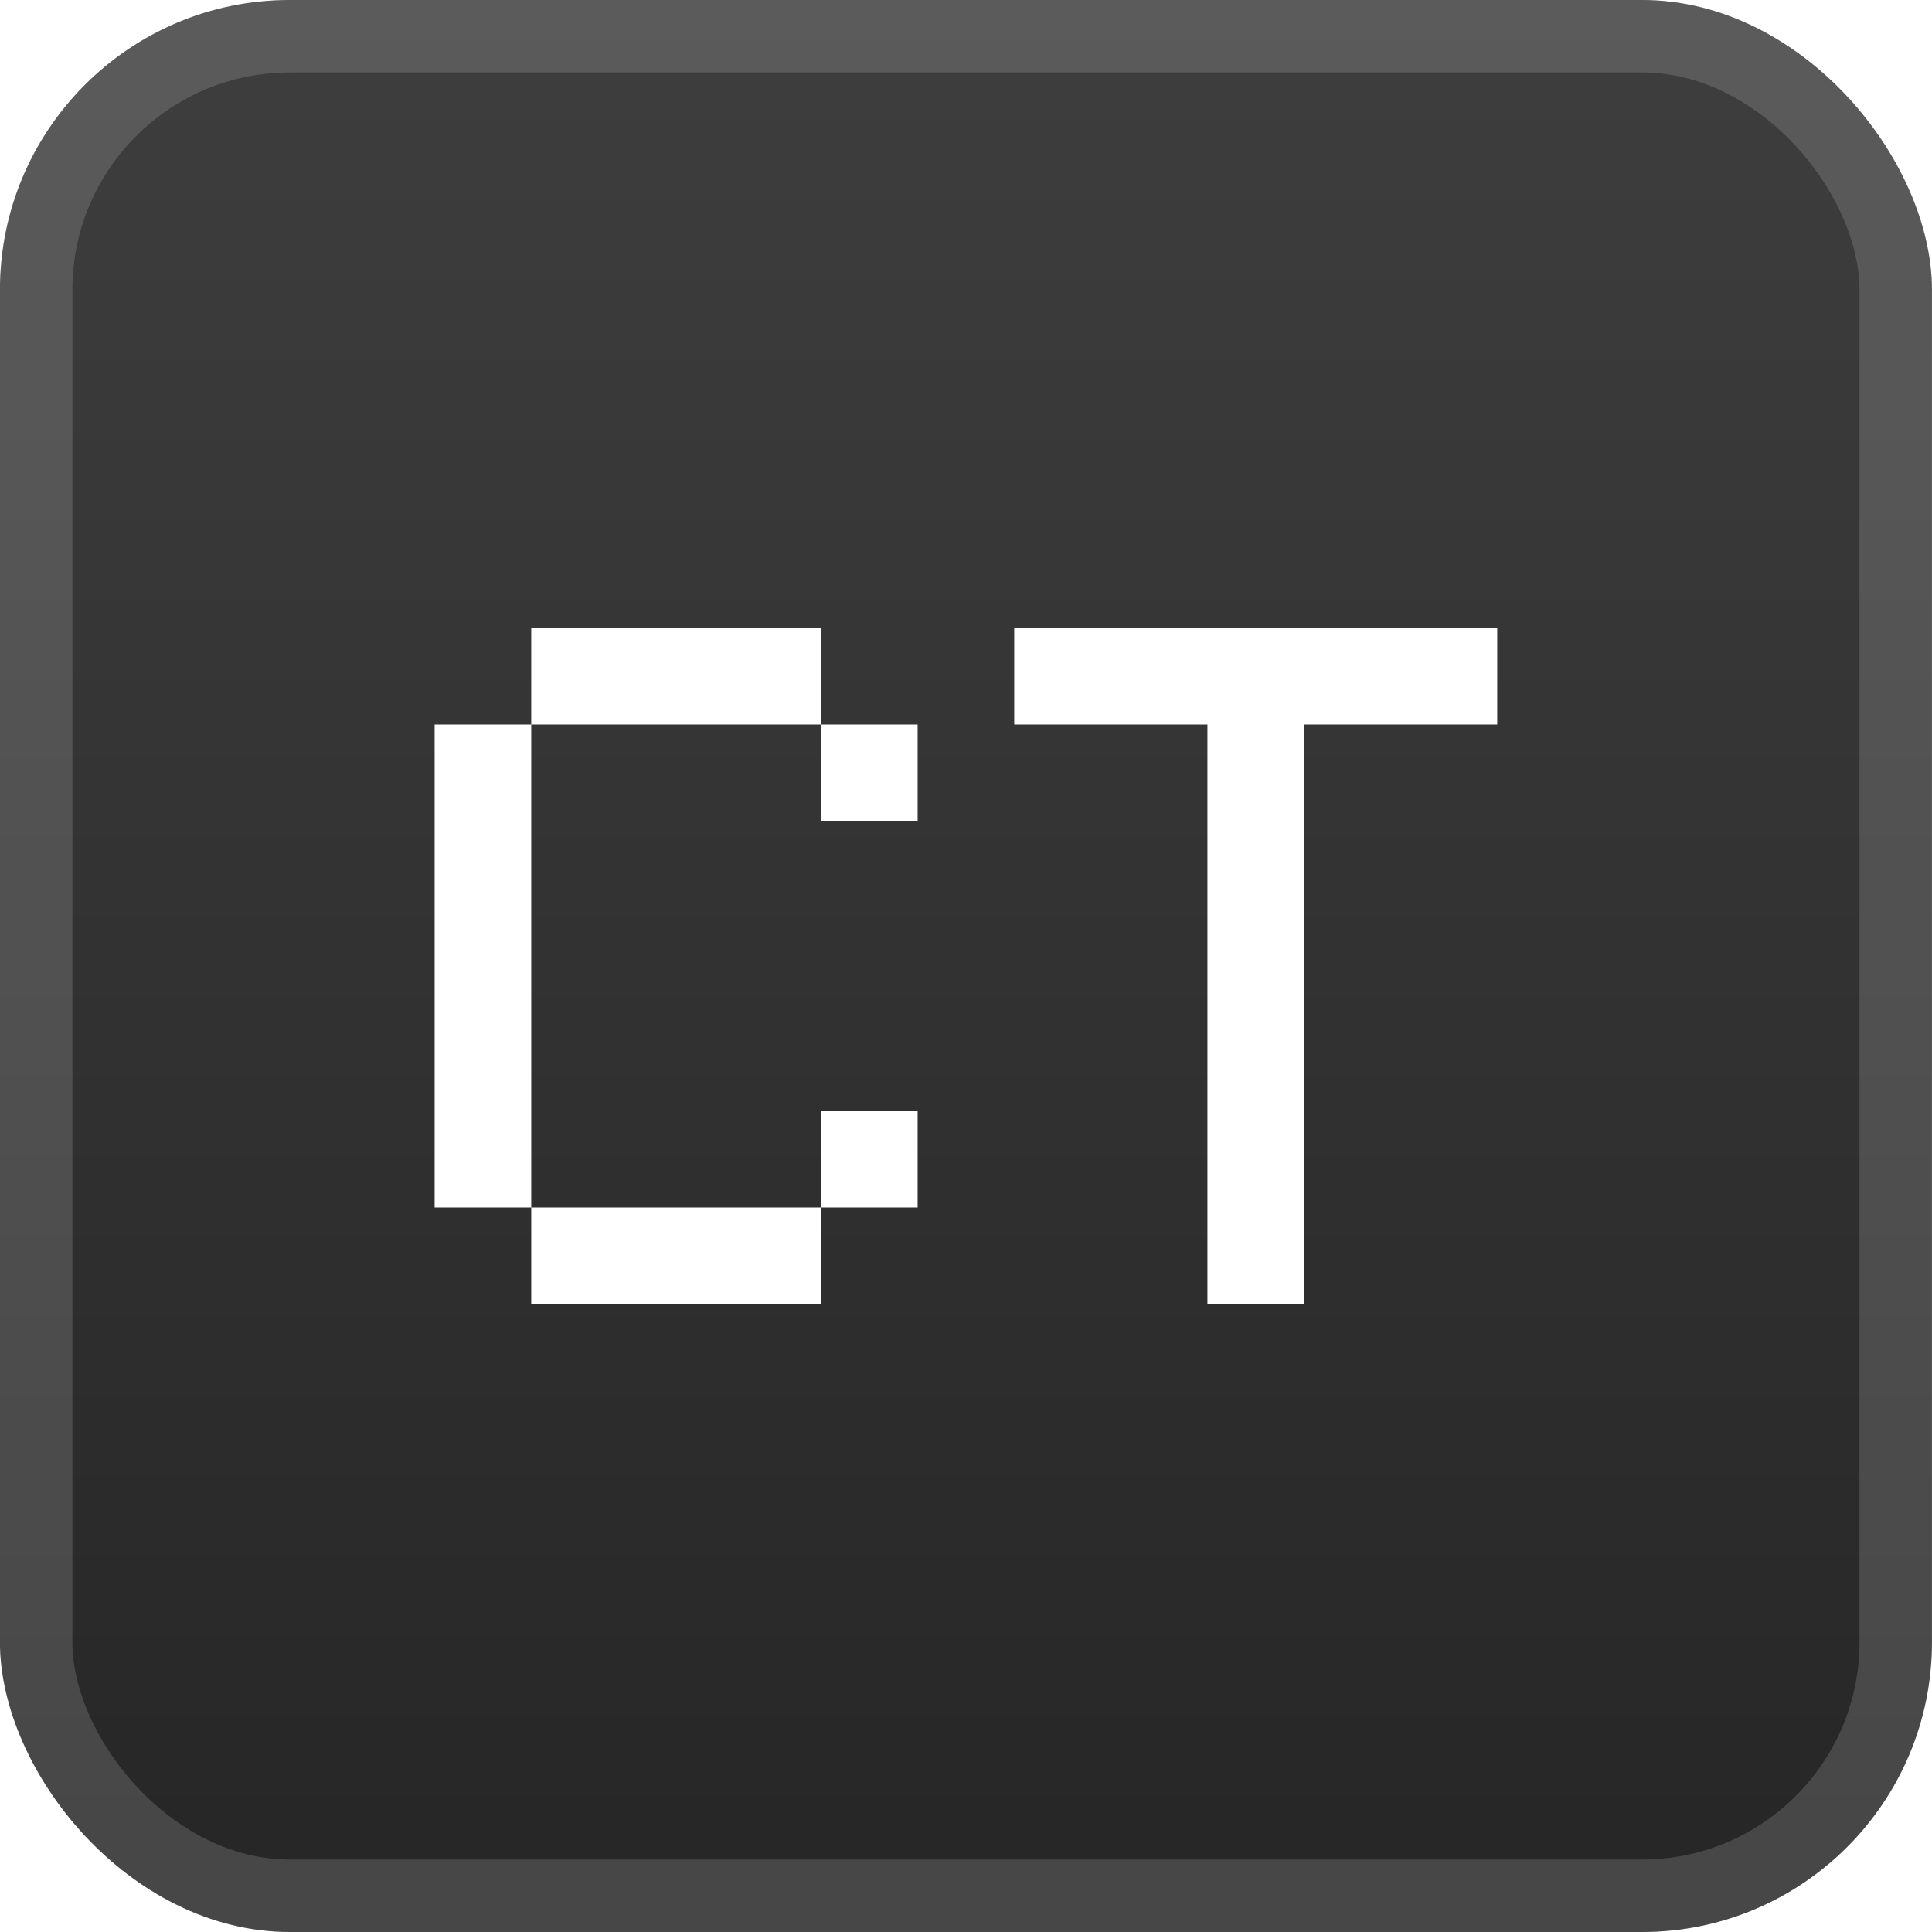 <svg width="40" height="40" viewBox="0 0 40 40" fill="none" xmlns="http://www.w3.org/2000/svg">
<rect x="-0.001" y="-6.10352e-05" width="40" height="40" rx="6" fill="url(#paint0_linear_38_23)"/>
<g filter="url(#filter0_d_38_23)">
<path d="M10.999 27V25H16.999V27H10.999ZM16.999 25V23H18.999V25H16.999ZM8.999 25V15H10.999V25H8.999ZM16.999 17V15H18.999V17H16.999ZM10.999 15V13H16.999V15H10.999ZM24.999 27V15H20.999V13H30.999V15H26.999V27H24.999Z" fill="white"/>
</g>
<rect x="0.749" y="0.75" width="38.5" height="38.5" rx="5.25" stroke="white" stroke-opacity="0.15" stroke-width="1.5"/>
<defs>
<filter id="filter0_d_38_23" x="1.999" y="2" width="36" height="36" filterUnits="userSpaceOnUse" color-interpolation-filters="sRGB">
<feFlood flood-opacity="0" result="BackgroundImageFix"/>
<feColorMatrix in="SourceAlpha" type="matrix" values="0 0 0 0 0 0 0 0 0 0 0 0 0 0 0 0 0 0 127 0" result="hardAlpha"/>
<feOffset/>
<feGaussianBlur stdDeviation="2"/>
<feComposite in2="hardAlpha" operator="out"/>
<feColorMatrix type="matrix" values="0 0 0 0 0 0 0 0 0 0 0 0 0 0 0 0 0 0 0.25 0"/>
<feBlend mode="normal" in2="BackgroundImageFix" result="effect1_dropShadow_38_23"/>
<feBlend mode="normal" in="SourceGraphic" in2="effect1_dropShadow_38_23" result="shape"/>
</filter>
<linearGradient id="paint0_linear_38_23" x1="19.999" y1="-6.10351e-05" x2="19.999" y2="38" gradientUnits="userSpaceOnUse">
<stop stop-color="#3E3E3E"/>
<stop offset="1" stop-color="#272727"/>
</linearGradient>
</defs>
</svg>
